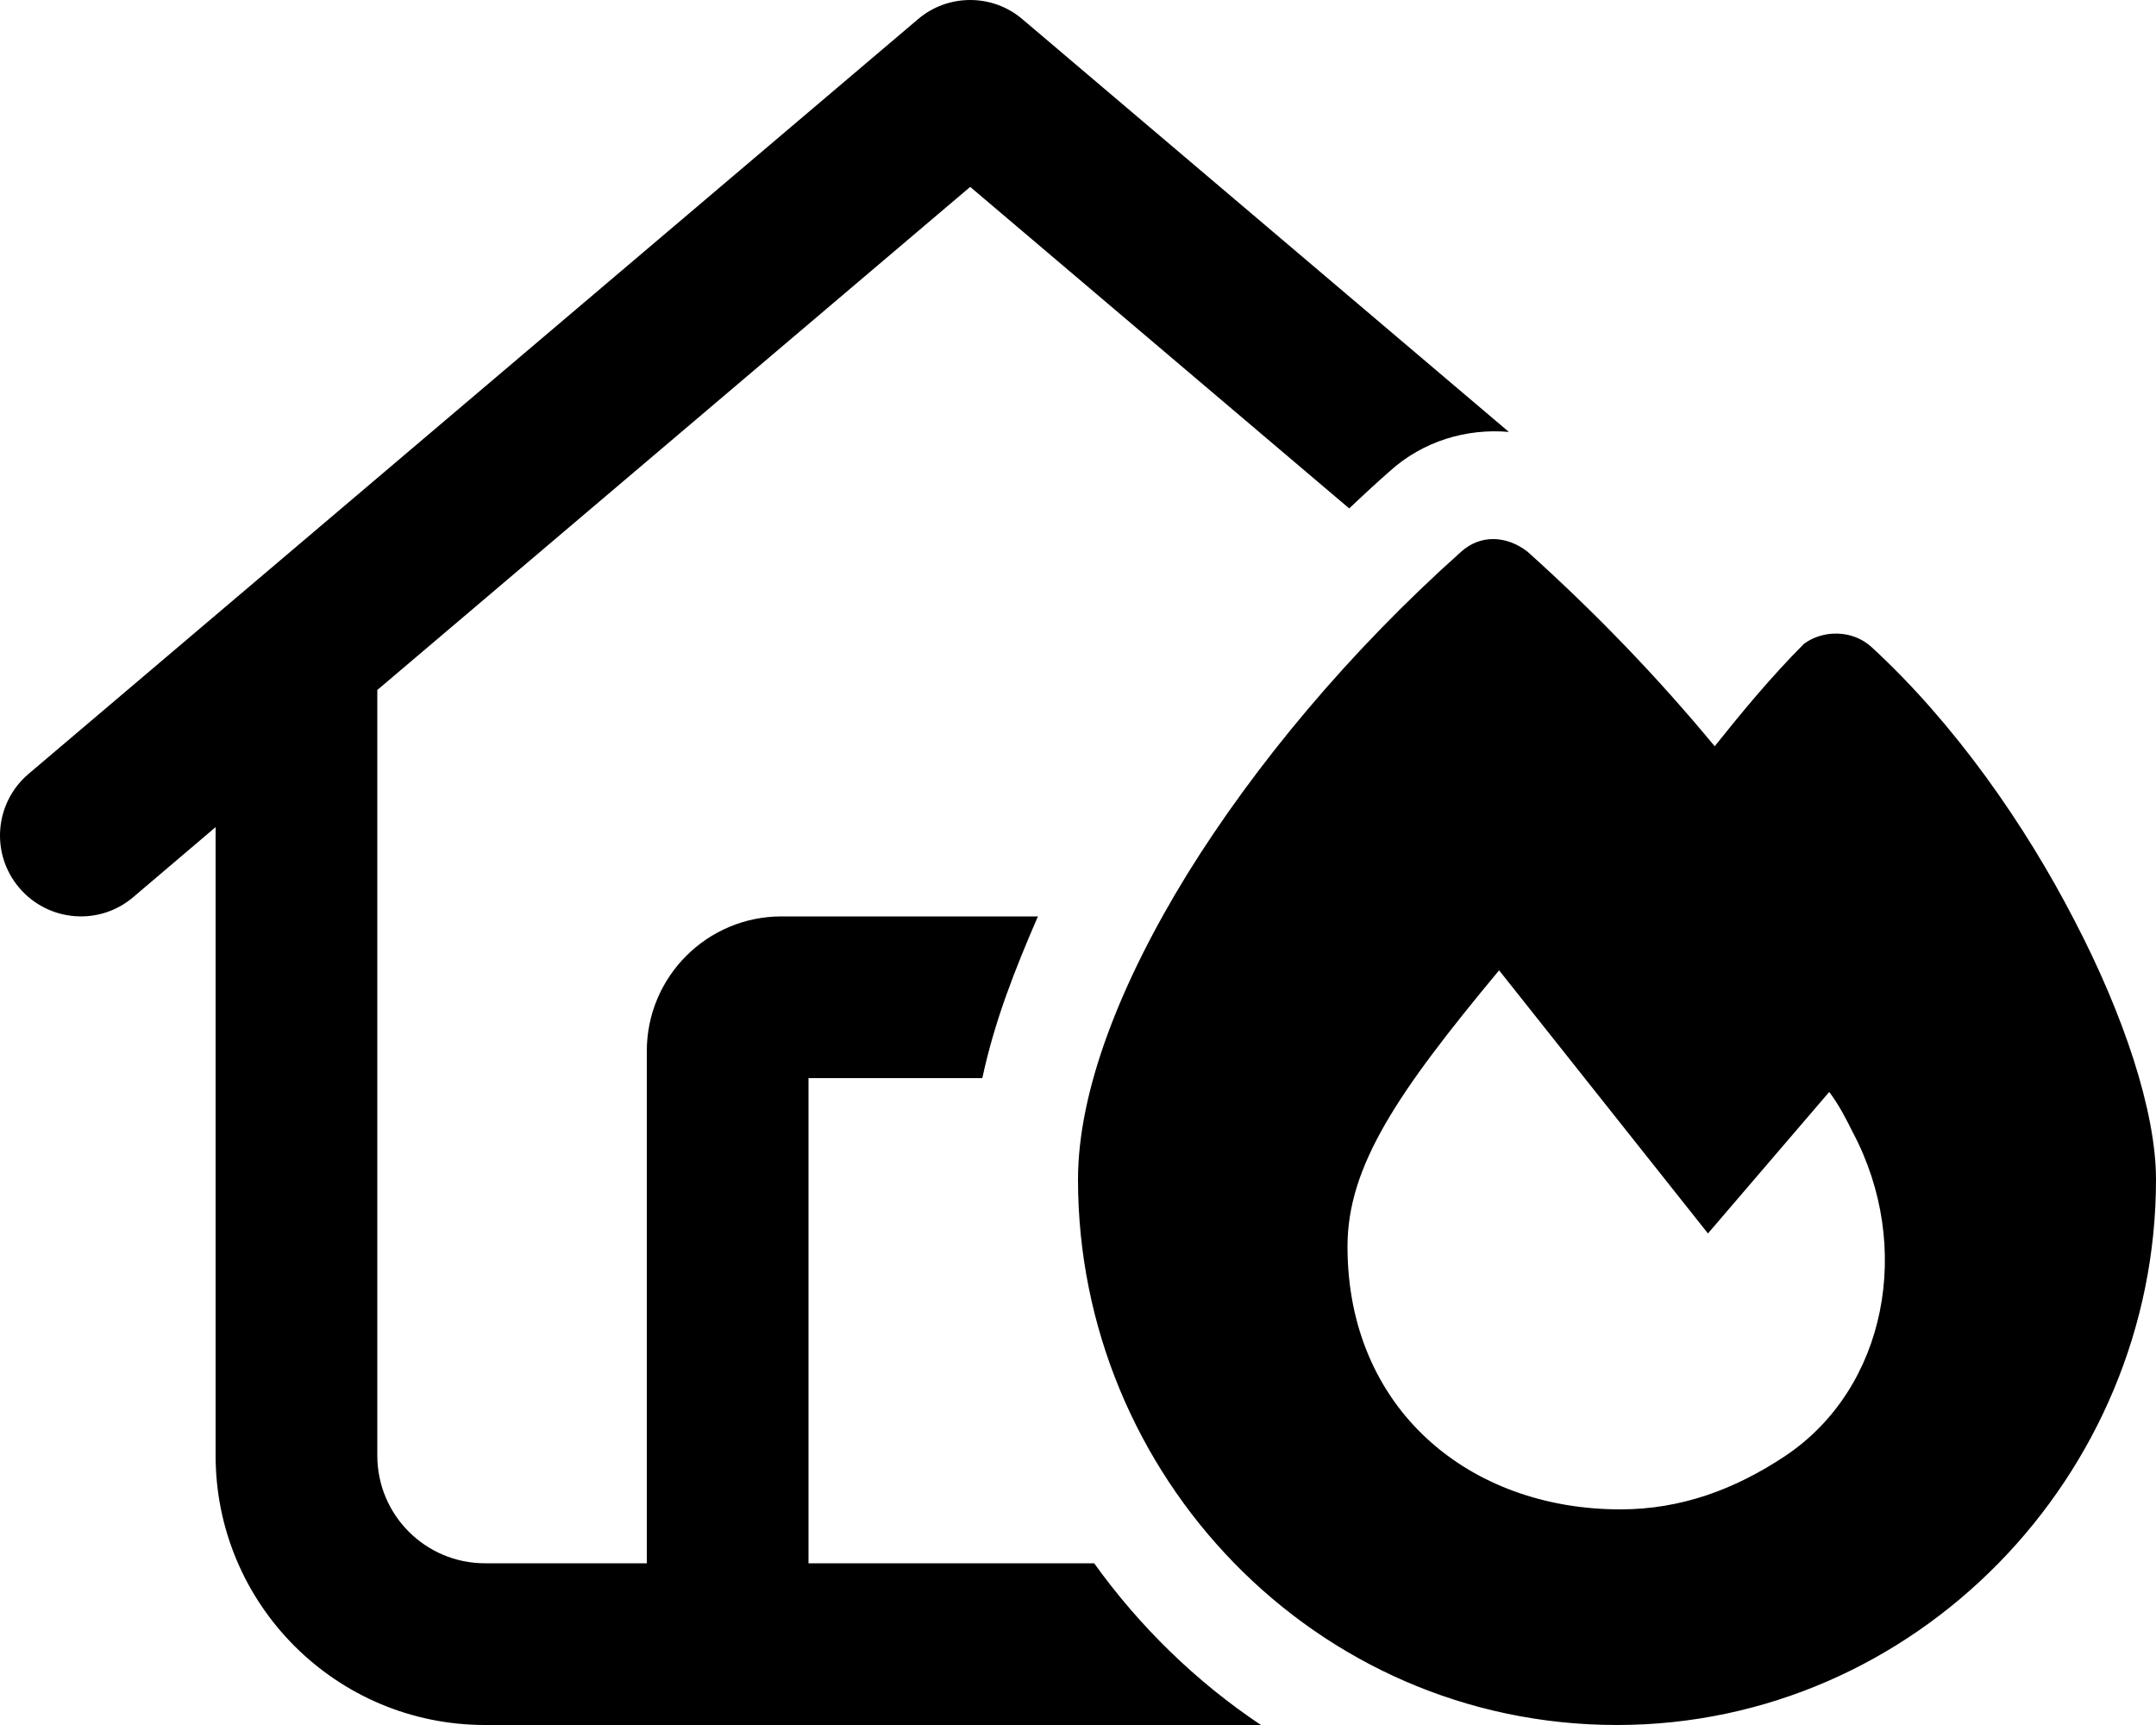 <svg fill="currentColor" xmlns="http://www.w3.org/2000/svg" viewBox="0 0 640 512"><!--! Font Awesome Pro 6.1.1 by @fontawesome - https://fontawesome.com License - https://fontawesome.com/license (Commercial License) Copyright 2022 Fonticons, Inc. --><path d="M447.9 128.2C435.4 127.1 422.4 130.9 412.5 139.9C408.4 143.5 404.4 147.2 400.5 150.9L288 55.47L112 204.8V432C112 449.7 126.3 464 144 464H192V312C192 289.9 209.9 272 232 272H308.1C301.3 287.7 295.2 303.1 291.6 320H240V464H324.8C338.3 482.8 355 499.1 374.3 512H144C99.82 512 64 476.2 64 432V245.5L39.53 266.3C29.42 274.9 14.28 273.6 5.7 263.5C-2.875 253.4-1.634 238.3 8.473 229.7L272.5 5.7C281.4-1.9 294.6-1.9 303.5 5.7L447.9 128.2zM509 221.5C516.9 211.6 525.8 200.8 535.5 191.1C541.1 186.9 549.9 186.9 555.5 192C580.2 214.7 601.1 244.7 615.8 273.2C630.4 301.2 640 329.9 640 350.1C640 437.9 568.7 512 480 512C390.3 512 320 437.8 320 350.1C320 323.7 332.7 291.5 352.4 259.5C372.4 227.2 400.5 193.4 433.8 163.7C439.4 158.7 447.1 158.8 453.5 163.8C473.3 181.6 491.8 200.7 509 221.5V221.5zM550 336.1C548 332.1 546 328.1 543 324.1L507 366.1C507 366.1 449 293 445 288C415 324.1 400 346 400 370C400 418.1 436 448 481 448C499 448 515 442.1 530 432.1C560 412 568 370 550 336.1z"/></svg>